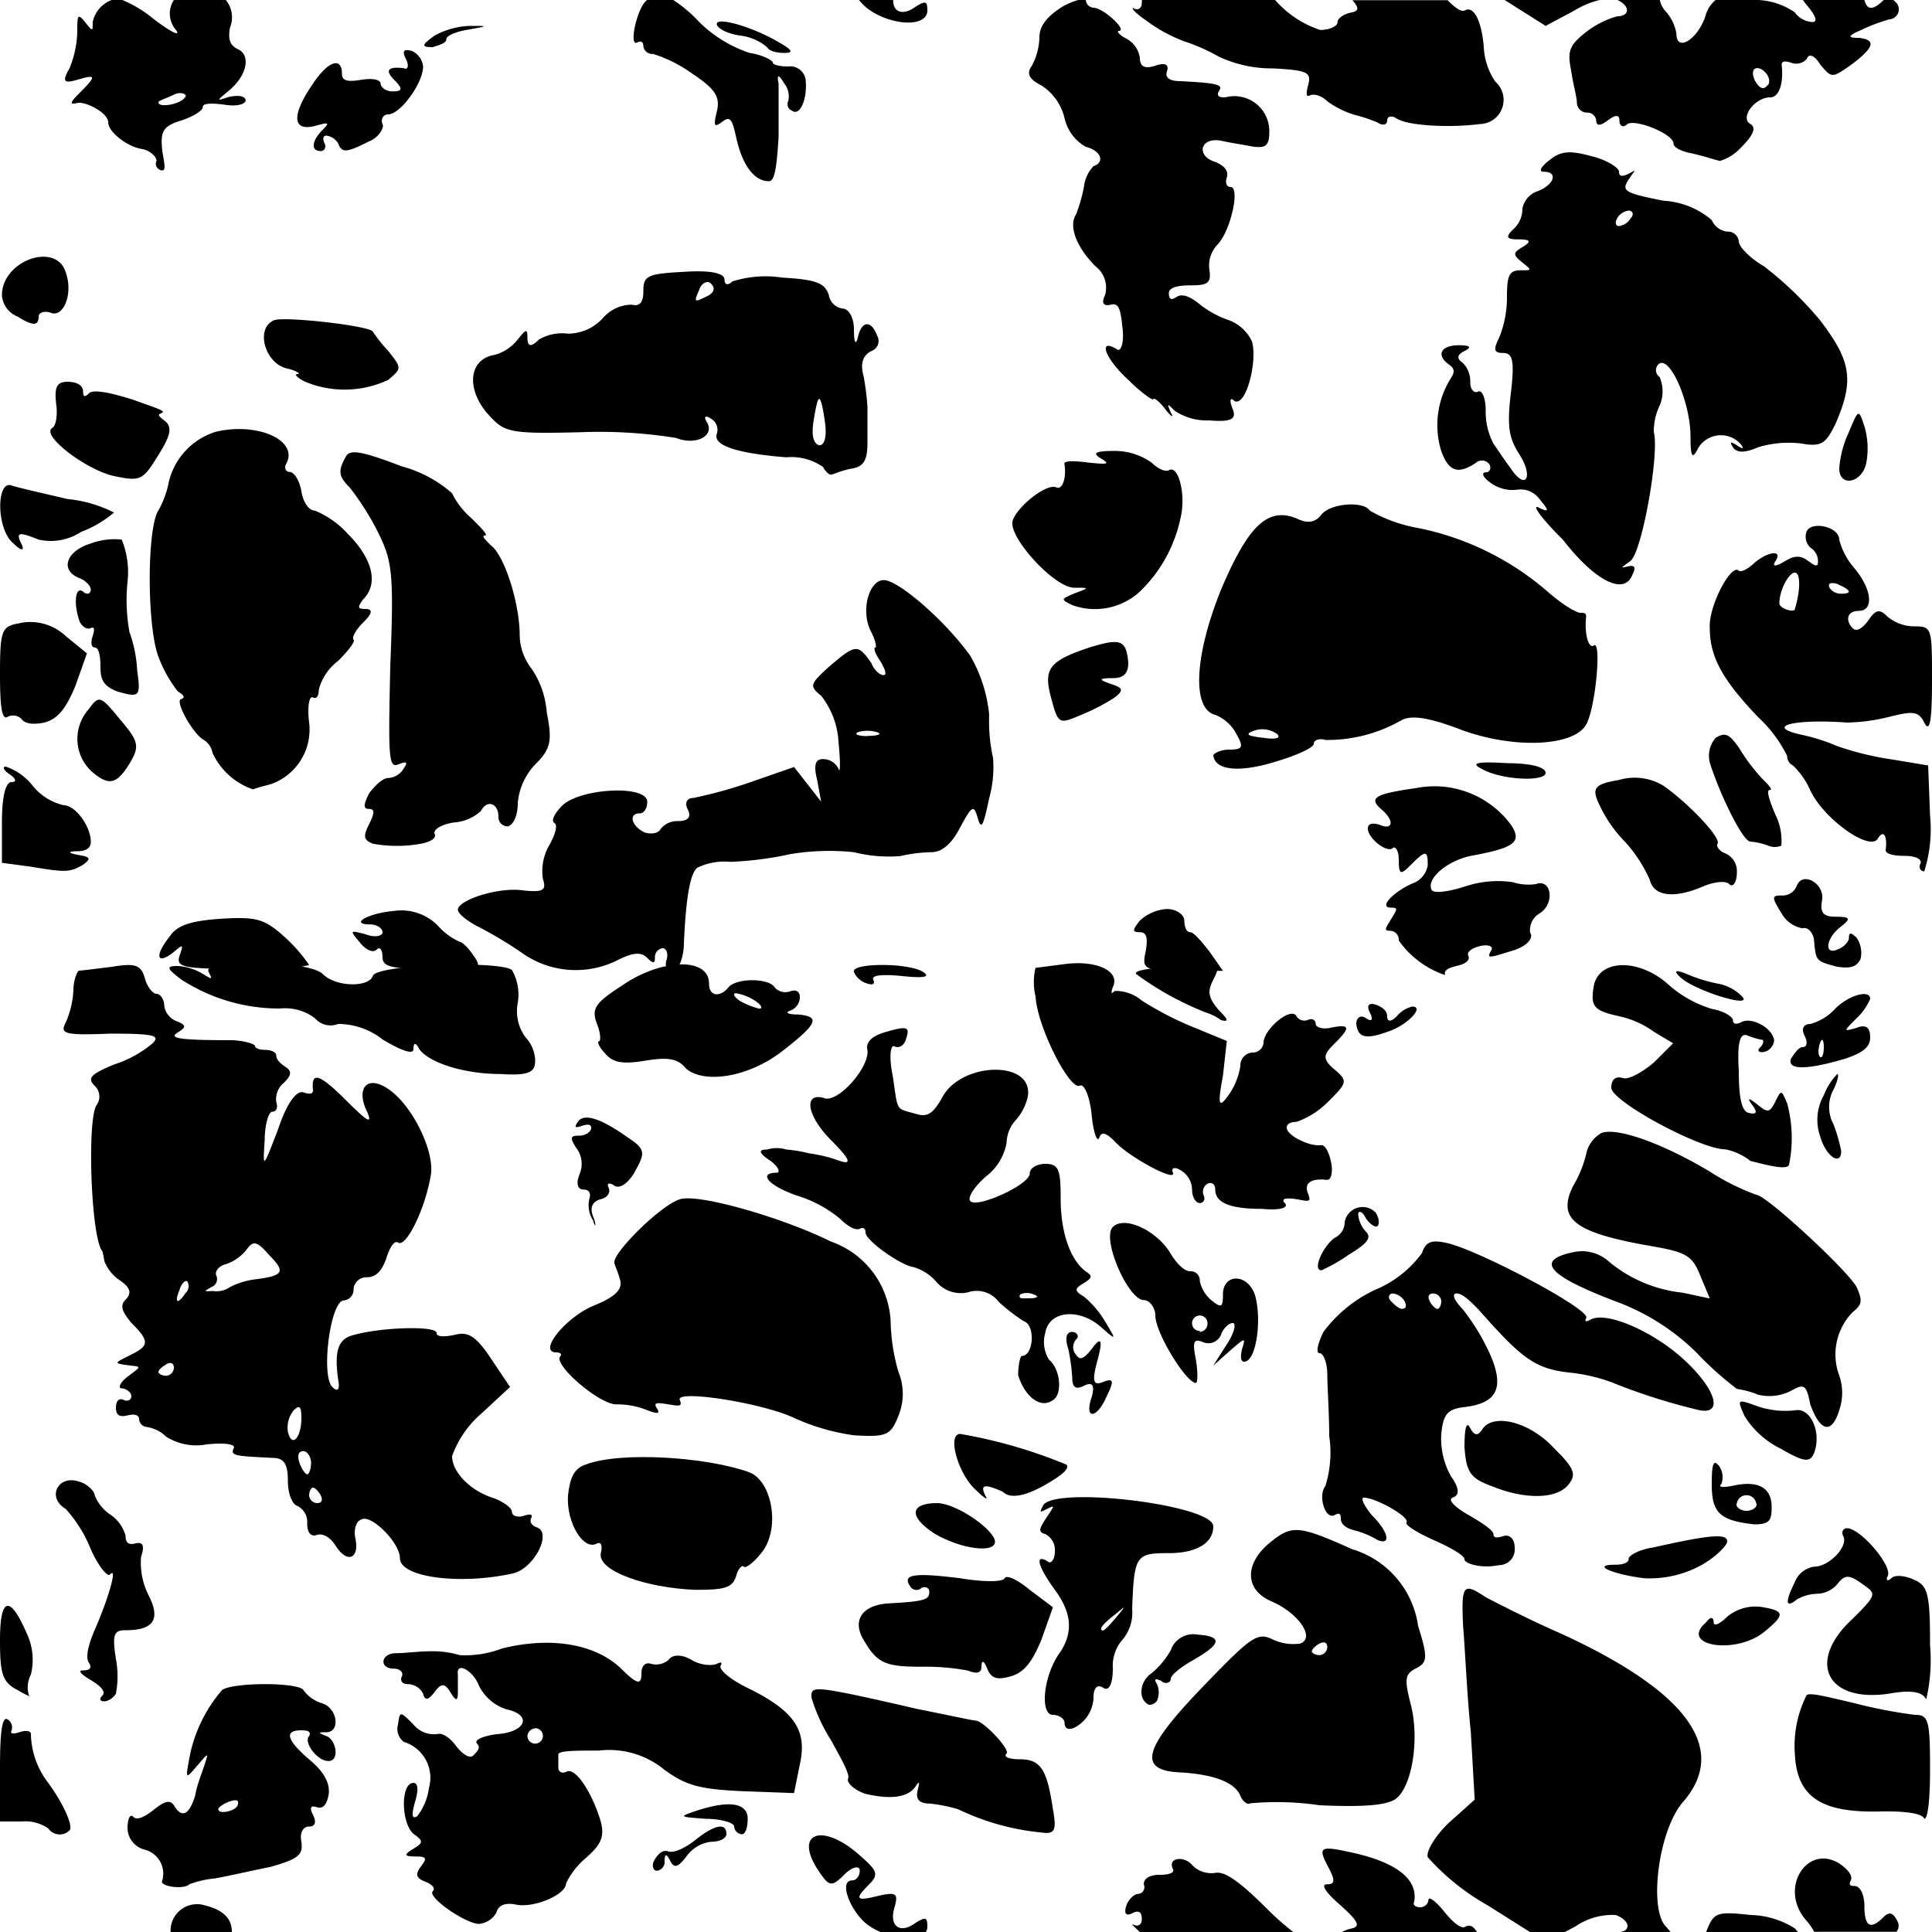 <svg id="svg2" xmlns="http://www.w3.org/2000/svg" viewBox="0 0 100 100"><title>water</title><g id="layer1"><path d="M33.5,0c-.5.3-1,2.49-.5,2.19.2-.1.3,0,.3.2a.46.46,0,0,0,.5.4,7.13,7.13,0,0,1,2,1c1.2.8,1.5,1.2,1.3,2s-.1.8.3.5.5-.1.7.8c.3,1.39.9,2.29,1.7,2.29.3,0,.4-.7.5-2.29V4.33q-.15-.75.3,0a1.07,1.07,0,0,1,.2.9.36.36,0,0,0,.2.5c.4.3.8-.6.7-1.59a.8.8,0,0,0-.9-.7c-.5,0-.8-.1-.8-.2s-.5-.4-1.2-.5a6.8,6.8,0,0,1-2.6-1.59A7.24,7.24,0,0,0,34.85,0H33.58Z"/><path d="M37.1,1.24c0,.2.5.5,1.2.6a2.63,2.63,0,0,1,1.4.6c.1.2.5.3.9.3s.5-.1-.2-.5C39.1,1.44,37.1.84,37.1,1.24Z"/><path d="M.1,15.28a1.27,1.27,0,0,0,.8,1.1c.8.5,1.1.5,1.1,0,0-.2.3-.3.6-.2.7.3,1.2-1,.8-2.09C2.9,12.49.1,13.49.1,15.28Z"/><path d="M2,27.93a2.87,2.87,0,0,0,2.2-.4,5.79,5.79,0,0,0,1.7-1,6.72,6.72,0,0,0-2.4-.7c-1.3-.3-2.6-.6-2.9-.7-.8-.3-.8,2.29.1,3,.4.4.6.4.4,0C.8,27.53,1,27.53,2,27.93Z"/><path d="M24.3,1.34a4.09,4.09,0,0,0-1.8.5c-.7.5-.7.6-.1.6.3-.1.7-.2.7-.4s.5-.4,1.1-.5C25.3,1.34,25.3,1.34,24.3,1.34Z"/><path d="M8.2,23.55c.7-1.1.7-1.49.3-1.79s-.3-.3-.1-.4-.5-.3-1.6-.7c-1.3-.4-2-.5-2.2-.3s-.3.2-.3-.1-.3-.5-.8-.5-.7.2-.6,1.1c.1.6,0,1.2-.2,1.29-.6.4,1.8,2.19,3.2,2.49S7.4,24.84,8.2,23.55Z"/><path d="M80,1.34l1.5-.8A4.39,4.39,0,0,1,82.8,0H77.88Z"/><path d="M23.5,42.57a2.28,2.28,0,0,0,1.4-.6c.3-.6.9-.4.9.3a.47.47,0,0,0,.5.5c.3-.1.5-.6.5-1.2a3.3,3.3,0,0,1,.9-2c.8-.8.9-1.2.6-2.69a4.61,4.61,0,0,0-.8-2.29,2.87,2.87,0,0,1-.6-1.69c0-1.69-.8-4.18-1.5-4.68-.3-.3-.5-.5-.3-.5s-.2-.4-.7-.9a4,4,0,0,1-1-1.29,6.49,6.49,0,0,0-2.6-1.39c-2.1-.8-2.7-.9-2.9-.5-.4.7-.4,1,.2,1.59a14.29,14.29,0,0,1,1.4,2.19c.8,1.59.9,2.09.7,7.07-.1,4.58-.1,5.28.4,5.08s.5-.1.3.2a1,1,0,0,1-.8.5c-.3,0-.7.4-1,.8-.3.6-.3.8,0,.8s.3.2,0,.8-.3.8.2,1a7,7,0,0,0,2.5,0c.5-.1.8-.3.7-.5S22.8,42.67,23.5,42.57Z"/><path d="M63.9,20.76c.6.3,1.2-2.09.9-3.09a2.16,2.16,0,0,0-1.2-1.1,5.08,5.08,0,0,1-1.6-.9c-.4-.3-.8-.5-1.1-.3s-.4.1-.4-.2.5-.4,1.1-.4c.9,0,1.1-.1,1-.8a1.56,1.56,0,0,1,.4-1.29c.7-.7,1.2-3,.7-3-.2,0-.3-.2-.2-.5s-.1-.6-.6-.8c-1-.3-.8-1.29.3-1.1.4.1,1.1.2,1.6.3.7.1.9,0,.9-.8A1.81,1.81,0,0,0,63.6,5c-.4.1-.7,0-.5-.3s0-.4-2-.5c-.6,0-.8-.2-.7-.5s0-.5-.6-.3-.8,0-.8-.4a1.35,1.35,0,0,0-.7-1c-.4-.2-.5-.4-.4-.4.5,0-.8-1.2-1.3-1.2a.43.43,0,0,1-.4-.4s0,0,0,0h-.39A3.67,3.67,0,0,0,55,.34c-.8.5-1.2,1-1.2,1.59a3.29,3.29,0,0,1-.4,1.49c-.3.4-.1.7.5,1a2.78,2.78,0,0,1,1.2,1.69,2.28,2.28,0,0,0,1.1,1.49c.8.2,1,.8.4,1a1.86,1.86,0,0,0-.5,1.1,8.34,8.34,0,0,1-.4,1.39c-.4.6,0,1.69,1,2.69a1.4,1.4,0,0,1,.5,1.49c-.2.4-.1.6.3.5s.5.2.6,1.2c.1.8-.1,1.29-.3,1.1-1-.6-.6.5.6,1.59.7.7,1.3,1.1,1.3,1s.3.1.6.5.5.5.3.2c-.2-.5-.2-.5.2-.1a3,3,0,0,0,1.8.5c1.2.1,1.4-.1,1.2-.6S63.7,20.56,63.9,20.76Z"/><path d="M44.9.44c1.2.9,3.1,1,3.1.1,0-.5-.1-.5-.6-.2-.66.49-1.18.3-1.17-.34H44.46A2.77,2.77,0,0,0,44.9.44Z"/><path d="M45.1,18.17a.55.55,0,0,0,.3-.8c-.3-.8-.8-.8-1,.1-.1.4-.2.3-.2-.4s-.3-1.1-.6-1.1a.84.84,0,0,1-.7-.7c-.2-.6-.6-.8-2.4-.9a5.66,5.66,0,0,0-2.6.2c-.2.2-.4.2-.4-.1s-.6-.5-2.1-.4c-1.9.1-2.1.2-2.1,1,0,.6-.2.8-.6.7a2,2,0,0,0-1.5.7,2.45,2.45,0,0,1-1.8.8,2.4,2.4,0,0,0-1.5.3c-.4.4-.6.4-.6-.1s-.1-.4-.5.1a2.33,2.33,0,0,1-1.2.8c-1.3.2-1.5,1.69-.4,3,.9,1,1,1.1,4.9,1a24.87,24.87,0,0,1,4.9.3c1,.4,2-.1,1.6-.8-.2-.3-.1-.4.2-.2a.67.67,0,0,1,.3.8c-.2.6,1.1,1,3.6,1.2a2.85,2.85,0,0,1,1.9.5c.1.2.3.4.4.4s.5-.2,1-.3c.7-.1.9-.4.9-1.39V21.06a13.59,13.59,0,0,0-.2-1.59C44.5,18.77,44.7,18.37,45.1,18.17Zm-8.4-2.89c-.8.4-.8.4-.5-.3.1-.3.4-.5.6-.3S37,15.08,36.7,15.28Zm5.7,7.77q-.45-.15-.3-1.2c.1-.6.2-1.2.3-1.2s.2.5.3,1.2S42.7,23.05,42.4,23.05Z"/><path d="M97.5,0c-.56.55-.86.53-1,0H93.32a2.54,2.54,0,0,0,.18.24q.75.9.3.9a1.19,1.19,0,0,1-.9-.5A3.64,3.64,0,0,0,91,0h-2.2a1.59,1.59,0,0,0-.53.84c-.4,1.2-1.5,1.89-1.5.9a2.26,2.26,0,0,0-.6-1.2A1.33,1.33,0,0,1,85.91,0H83.72c.67.31.64.84,0,.84a4.66,4.66,0,0,0-1.6.8c-.9.7-1,1-.8,2,.1.7.3,1.39.3,1.69a.53.53,0,0,0,.5.5.46.46,0,0,1,.5.4q0,.45.6,0t.6,0c0,.3.2.4.4.2.4-.3,2.4.5,2.4,1,0,.2.4.4.9.5s1.1.3,1.5.4a2.44,2.44,0,0,0,1.1-.7c.6-.6.8-1,.5-1.2-.6-.3.2-1.39,1-1.39.5,0,.7-.8.6-1.69,0-.2.2-.2.5-.1a.73.73,0,0,0,.8-.2c.1-.3.4-.2.7.3.6.7.6.7,1.6,0,1.2-.9,1.3-1.29.4-1.39-.6,0-.6-.1.1-.4A8.82,8.82,0,0,1,97.8,1a.52.52,0,0,0,.4-.8A1.21,1.21,0,0,0,98,0h-.49Zm-6,4.38c-.2.3-.4.2-.6-.1s-.2-.6-.1-.7C91.1,3.33,91.8,4,91.5,4.43Z"/><path d="M76.6,6.42a1.25,1.25,0,0,0,.8-2.19,3.49,3.49,0,0,1-.6-1.79c-.1-1.29-.5-2.19-1-1.89-.16.08-.53-.18-.87-.54H70c.39.44.3.57-.07.64s-.7.3-.7.5-.4.4-.9.4A5.28,5.28,0,0,1,66,0h-6.9a.43.43,0,0,1,0,.14c0,.3-.2.4-.4.3s0,.2.6.6a7.82,7.82,0,0,0,2,1.1,9.84,9.84,0,0,1,1.8.8,6.5,6.5,0,0,0,2.8.6c1.8.1,2,.2,1.8.9-.1.4-.1.6.1.5s.6,0,.9.3a4.6,4.6,0,0,0,1.4.7,8.35,8.35,0,0,1,1.2.4c.3.2.5.1.5-.1s.2-.3.5-.1C72.9,6.52,75.1,6.62,76.6,6.42Z"/><path d="M89.9,23.05c-.3-.2-.4-.2-.2.1s.6.3,1.3,0a5.52,5.52,0,0,1,2.2-.2c1.1.2,1.3,0,1.8-1,1-2.29.8-3.29-.8-5.38a18.33,18.33,0,0,0-2.9-2.79c-.7-.4-1.3-1-1.3-1.29a.56.56,0,0,0-.6-.5,1,1,0,0,1-.8-.6,4.21,4.21,0,0,0-2.5-1c-2-.4-2.2-.5-1.8-1.1s.4-.5,0-.3-.5.1-.5-.1-.6-.6-1.4-.8c-1.1-.3-1.6-.3-2.2.2-.4.3-.6.6-.3.6.8,0,.5.7-.3,1a1.19,1.19,0,0,0-.8.9,1.42,1.42,0,0,1-.5,1.1c-.4.4-.3.5.3.5s.7.1.2.4-.5.4,0,.8.5.4-.1.4-.7.3-.7,1.39a5.54,5.54,0,0,1-.4,2.09c-.3.6-.3.8.2.8s.6.4.4,2.09-.1,2.29.4,3.09c.8,1.2.4,2-.4.8-.3-.4-.7-1-.9-1.29a3.5,3.5,0,0,1-.4-1.69c0-.7-.2-1.1-.4-1s-.4-.1-.4-.5a1.33,1.33,0,0,0-.4-1c-.3-.2-.3-.4.1-.6s.3-.3-.3-.3c-.9,0-1.2.5-.5,1,.3.2.3.4.1.7a4.56,4.56,0,0,0-.5,3.78c.4,1.1.9,1.2,1.8.6a.47.47,0,0,1,.7.1c.1.2,0,.4-.2.4s-.2.2.2.5a1.91,1.91,0,0,0,1.4.4,1.22,1.22,0,0,1,1.2.5c.5.6.5.7-.1.4-.3-.1.2.6,1.3,1.69,1.7,2.19,3.2,2.89,3.6,1.79.2-.4.1-.5-.3-.4s-.2,0,.2-.3c.6-.5,1.5-5.58,1.2-6.67A3.1,3.1,0,0,1,85.9,21a1.87,1.87,0,0,0,0-1.49.42.42,0,0,1,0-.7c.6-.3,1.6,2.09,1.6,3.78,0,1.1.1,1.2.4.6a1.37,1.37,0,0,1,2.2-.2C90.3,23.25,90.2,23.25,89.9,23.05ZM84.4,11.3a.82.82,0,0,1-.6.4c-.2,0-.2-.2-.1-.4a.82.82,0,0,1,.6-.4C84.5,10.9,84.6,11.1,84.4,11.3Z"/><path d="M15.8,19.76a5.31,5.31,0,0,0,4.3-.1c.7-.6.7-.6,0-1.49a7.8,7.8,0,0,1-.8-1c-.1-.3-4.5-.8-5.1-.6-1,.4-.5,2.19.6,2.49.5.1.8.3.6.3S15.4,19.57,15.8,19.76Z"/><path d="M9.1,1.54c.3.4-.3.1-1.2-.6A6.35,6.35,0,0,0,6.33,0H5.79A1.22,1.22,0,0,0,5.5.14a1.54,1.54,0,0,0-.7,1c0,.5,0,.5-.4,0s-.4-.3-.4.5a5.29,5.29,0,0,1-.4,1.89c-.4.7-.3.8.4.6,1-.3,1-.2.1.7-.5.5-.5.6-.1.5s1.6.5,1.6,1,1,1.29,1.8,1.39c.4.1.7.4.7.6a.35.35,0,0,0,.3.5c.2,0,.1-.4,0-1-.1-1,0-1.29,1-1.59.6-.2,1.1-.5,1.1-.7s.5-.2,1.2-.1,1.1-.1,1-.3-.5-.2-.9-.1c-.6.2-.6.2,0-.3,1-.8,1.2-1.89.5-2.19-.4-.2-.5-.5-.4-1.1A1.42,1.42,0,0,0,11.69,0H9A1.28,1.28,0,0,0,9.1,1.54ZM9.6,5c-.2.4-1.4.6-1.4.3,0-.1.4-.2.8-.4S9.7,4.92,9.6,5Z"/><path d="M11.5,47.55c-1.5.1-2.3.3-2.7.9-.8,1-.7,1.49.1.9.6-.5.6-.5.4.1s.1.7,3.2.7a10.83,10.83,0,0,0,3.5-.2,7.86,7.86,0,0,0-1.2-1.39C13.7,47.55,13.3,47.45,11.5,47.55Z"/><path d="M6.7,32.71a9.25,9.25,0,0,1-.1-2.59,4.45,4.45,0,0,0-.3-2.19,3.51,3.51,0,0,0-1.6.2c-1.3.4-1.6,1.39-.6,1.79.3.1.6.4.6.6s-.2.3-.4.1c-.4-.3-.5.6-.2,1.49.1.3.4.5.6.4s.2.1.1.4-.1.6.1.6.3.4.3,1,.1,1,.9,1.29c1.1.3,1.2.3,1-1.1A6.85,6.85,0,0,0,6.7,32.71Z"/><path d="M4.6,36.7a2.3,2.3,0,0,0,.1,3.19c.9.8,1.3.7,1.9-.2.7-1.1.6-1.29-.5-2.59C5.2,36,5.1,36,4.6,36.7Z"/><path d="M18.8,32.22c.5-.5.5-.7.1-.7s-.4-.1-.1-.5c.8-.8.5-2.09-.8-3.39a4.72,4.72,0,0,0-1.7-1.2c-.3,0-.6-.4-.7-1s-.4-1-.6-1-.3-.2-.2-.4c.7-1.2-1.4-2.19-3.6-1.69a3.58,3.58,0,0,0-2.5,2.79,5,5,0,0,1-.5,1.29c-.6.9-.6,6,0,7.57a6.64,6.64,0,0,0,1,1.79c.3.2.4.3.2.4-.4,0,.5,1.69,1.1,2.09a1,1,0,0,1,.5.7,3.59,3.59,0,0,0,2.1,1.89c.2-.1.7-.2,1-.3A3,3,0,0,0,16,37.39c-.1-.8,0-1.39.2-1.29s.3-.1.3-.4a2.74,2.74,0,0,1,1-1.49c.5-.5.9-1,.8-1.1S18.4,32.61,18.8,32.22Z"/><path d="M23.8,48.75a3.26,3.26,0,0,1-1.1-.8,2.64,2.64,0,0,0-2.3-.8c-1.3.1-2.4.7-1.2.7.3,0,.6.2.6.4s-.4.3-.9.1c-.8-.2-.8-.2-.3.4.3.4.7.6.9.4s.3.1.3.4c0,.5.5.6,2.5.6,2.6.1,2.7,0,2.2-.7C24.2,49,23.9,48.75,23.8,48.75Z"/><path d="M.4,37.1a.62.62,0,0,1,.7.1c.2.3.7.3,1.2.2.7-.2,1.1-.7,1.6-1.89l.6-1.69-1.1-.9a2.68,2.68,0,0,0-2.2-.7c-1.1.2-1.2.2-1.2,2.69C0,36.6.1,37.3.4,37.1Z"/><path d="M4.7,43.57c0-.8-.8-1.89-1.4-1.89a2.92,2.92,0,0,1-1.6-1,3,3,0,0,0-1.4-1c-.2,0-.1.2.2.4s.4.4.1.4-.5.7-.5,2.09v2.09l1.5.2c1.8.3,2,.3,2.7-.1.4-.3.4-.4-.2-.5s-.6-.2-.1-.2S4.7,43.87,4.7,43.57Z"/><path d="M95.7,48.55c0,.2-.3.5-.6.6-.7.3-.6-.6.2-1.2.5-.4.5-.5-.3-.5-.6,0-.8-.2-.7-.8.2-.9-1-1.59-1.3-.8a.79.79,0,0,1-.8.5c-.5,0-.5.1,0,.9a1.56,1.56,0,0,0,1.1.8c.3-.1.6.3.6.7.1,1,.1,1,1.2,1.29.7.1,1,0,1.2-.4a1.38,1.38,0,0,0-.2-1.1C95.8,48.25,95.7,48.25,95.7,48.55Z"/><path d="M20.1,5.92c.6,0,1.8-1.59,1.8-2.49a1,1,0,0,0-.6-.8c-.4-.1-.5,0-.3.4s.1.6-.1.5c-.8-.1-1,.1-.5.6s.4.6-.1.6c-.3,0-.6-.2-.6-.4s-.4-.3-1-.2-1,.1-1-.3c0-.9-.7-.7-1.5.5-1.1,1.59-1.1,2.49.1,2.19.7-.2.8-.2.4.2-.6.6-.6,1.1-.1,1.1.2,0,.3-.2.2-.4s-.1-.4.1-.4a.82.82,0,0,1,.6.4c.2.5.4.5,1.6-.1.5-.2.8-.7.7-.9S19.8,5.92,20.1,5.92Z"/><path d="M89.3,44.17c-.3-.1-.5-.4-.4-.5.2-.3-1.5-2.09-2.8-3a2.88,2.88,0,0,0-2.3-.3c-1.2.2-1.4.4-1.1,1.1a6.87,6.87,0,0,0,1.4,2.09,7.23,7.23,0,0,1,1.3,2c.2.8,1.2,1,2.8.3.5-.2,1.1-.3,1.3-.1s.4-.1.4-.6A1,1,0,0,0,89.3,44.17Z"/><path d="M95.6,37.4a9.61,9.61,0,0,0,2.2-.3c1.2-.3,1.5-.3,1.8.3s.4-.2.4-2.19c0-2.69,0-2.79-.9-2.79a2.17,2.17,0,0,1-1.4-.5c-.4-.4-.6-.4-1,.2-.3.4-.6.6-.8.4-.4-.4-.3-.9.3-.9.8,0,.7-1.1-.2-2.19a3.66,3.66,0,0,1-.8-1.49c0-.7-1.5-1-1.7-.4a.77.77,0,0,0,.2.8.84.84,0,0,1,.4.7c0,.3-.1.3-.5,0s-.7-.3-1.2,0-.7.3-.5,0c.4-.6-.4-.5-1.1.1-.3.3-.7.5-.8.4-.4-.4-1.6,1.89-1.5,3,0,1.49.7,2.69,2.5,4.58a6.86,6.86,0,0,1,1.5,2,.55.55,0,0,0,.3.5,3.94,3.94,0,0,1,.9,1.29c.7,1.49,3.1,3.19,3.5,2.49.3-.5.5-.1.4.6,0,.2.4.3,1,.3s.9.2.8.4,0,.4.2.4a7.26,7.26,0,0,0,.3-2.89l-.1-2.59-1.8-.3a15.49,15.49,0,0,1-2.9-.7,10.1,10.1,0,0,0-1.9-.6C91.3,37.59,92.9,37.2,95.6,37.4Zm-.5-7.17c.7.3.8.5.2.5a.71.71,0,0,1-.6-.3C94.6,30.22,94.7,30.12,95.1,30.22Zm-3,1c0-.7.5-1.59.8-1.59s.3.9,0,1.89C92.9,31.72,92.1,31.52,92.1,31.22Z"/><path d="M82.5,33.41c-.3.2-.5-.7-.4-1.49,0-.2-.1-.2-.3-.2s-.9-.4-1.7-1.1a14.61,14.61,0,0,0-6.7-3.29,7.76,7.76,0,0,1-2.5-.9c-.3-.5-2-.4-2.5.2-.3.4-.7.5-1.3.2-1.5-.6-2.5.4-3.9,3.69C61.8,34,61.7,36.7,62.9,37A2.13,2.13,0,0,1,64,38c.4.7.3.8-.4.8-.4,0-.8.2-.8.3.1.8,1.4.9,3.3.3,1-.3,1.9-.7,1.9-.9s.3-.3.6-.2a7.69,7.69,0,0,0,3.9-1c.5-.3,1.4-.2,3.2.5,2.8,1,5.8.8,6.4-.3C82.6,36.6,82.9,33.11,82.5,33.41ZM65.4,38.19c-.9-.1-1-.2-.4-.4a1.32,1.32,0,0,1,1.1.2C66.3,38.19,66.1,38.29,65.4,38.19Z"/><path d="M51.2,37a7.51,7.51,0,0,0-1-3.09c-1.3-1.79-3.6-3.79-4.4-3.88s-1.3,1.59-.7,2.69c.2.4.3.8.2.8s0,.3.2.6.4.7.3.8-.5-.1-.7-.6c-.7-1-.8-1-2.2.2-1,.9-1,1-.4,1.49a4.21,4.21,0,0,1,.9,2.39c.1,1,.1,1.69,0,1.39a.89.89,0,0,0-.8-.5c-.4,0-.5.3-.3,1.1l.2,1.1-1.4-1.79-2.3.8a23.51,23.51,0,0,1-2.9.8c-.3,0-.5.2-.3.6s0,.6-.5.6a1.1,1.1,0,0,0-.9.4c-.1.2-.4.3-.8.2-.7-.3-.9-1-.3-1,.2,0,.4-.2.4-.6,0-.9-3.5-.7-4.4.2-.4.4-.6.8-.4.9s0,.7-.3,1.2a2.68,2.68,0,0,0-.3,1.69c.2.6,0,.7-1,.6-1.3-.2-3.4.5-3.4,1,0,.2.5.6,1.1.9a20.33,20.33,0,0,1,2.3,1.39,4.81,4.81,0,0,0,4.9.3c.8-.4,1.2-.4,1.5-.1s.4.3.4,0a.46.46,0,0,1,.4-.5c.2,0,.3.3.2.6s0,.6.3.6.6-.7.6-1.49c.1-2.19.3-3.59.7-3.88a3.18,3.18,0,0,1,1.7-.3,17.63,17.63,0,0,0,3.1-.4,12.34,12.34,0,0,1,3.3-.1,7.39,7.39,0,0,0,2.4.2,7.8,7.8,0,0,1,1.6-.2c.6,0,1.1-.5,1.5-1.29.6-1.1.7-1.2.9-.5s.3.4.6-1a6.09,6.09,0,0,0,.2-2.09A8.75,8.75,0,0,1,51.2,37Zm-6.3,1.1c-.5,0-.7-.1-.5-.2a1.71,1.71,0,0,1,1,0C45.7,38,45.4,38.09,44.9,38.09Z"/><path d="M58.4,34.31c-.1-1.2-.4-1.29-2-.8-2.1.7-2.4,1.1-2,2.59s.4,1.39,1.8.8a10.2,10.2,0,0,0,1.5-.8c.5-.4.4-.5-.2-.7s-.7-.3.1-.3C58.2,35.1,58.4,34.81,58.4,34.31Z"/><path d="M80,40c0-.3-.8-.5-2-.5-1.6-.1-1.9,0-1.3.3C77.7,40.38,80,40.48,80,40Z"/><path d="M55.6,30.72c-.7.3-.7.3-.1.6a3.44,3.44,0,0,0,3.5-.7,7.38,7.38,0,0,0,2.1-3.79c.3-1.2-.1-2.79-.6-2.49-.2.1-.6-.1-.9-.4a3.3,3.3,0,0,0-1.9-.6c-1,0-1.2.1-.7.4s.3.3-.7.2c-.7-.1-1.3-.1-1.2.1.1.7-.1,1.29-.4,1.2-.5-.3-2.2,1.1-2.3,1.79-.1.9,2.2,3.39,3.2,3.39C56.4,30.42,56.4,30.42,55.6,30.72Z"/><path d="M61.6,48.25c-.2,0-.3-.3-.3-.6s-.4-.6-.9-.6a2.25,2.25,0,0,0-1.4.6c-.4.5-.4.6,0,.6s.4.4.3,1c-.2.9-.1,1,1.9,1h2.1l-.7-1C62.2,48.75,61.8,48.25,61.6,48.25Z"/><path d="M79.5,45.76a2.64,2.64,0,0,1-1.2-.1,5.36,5.36,0,0,0-2.4.2c-.9.3-1.7.4-1.8.2-.3-.6.9-1.59,2.2-1.79,2.1-.4,2.5-.7,1.9-1.59a4.93,4.93,0,0,0-4.9-1.89c-2.1.3-2.5.5-1.8,1.1s.6,1.1-.1.8c-.3-.1-.6-.1-.6.2,0,.5,1,1.29,1.3,1,.1-.1.3.1.3.6,0,.8.1.8.6.3.8-.8.9-.8.9,0a1.2,1.2,0,0,1-.7.9c-1,.4-1.9,1.29-1.2,1.29.4,0,.3.1,0,.6s-.4.6,0,.6a.46.46,0,0,1,.4.5,4.81,4.81,0,0,0,2.4,1.79c-.1-.3.3-.4.7-.5s.6-.3.5-.5.2-.4.6-.5.7,0,.6.2c-.3.5-.1.4,1.2,0,.6-.2,1-.6.8-.9a1,1,0,0,1,.5-1C80.5,46.76,80.3,45.46,79.5,45.76Z"/><path d="M92.2,43.77a3,3,0,0,0-.3-1.59c-.3-.7-.5-1.29-.3-1.29s-.1-.3-.4-.6A9.51,9.51,0,0,1,90,38.69c-.5-.7-.7-.8-1.2-.5a1.43,1.43,0,0,0-.3,1.29c.5,1.59,1.7,4.08,2.1,4.08a3.72,3.72,0,0,1,.9.2A.85.85,0,0,0,92.2,43.77Z"/><path d="M96.6,23.95a4.05,4.05,0,0,0-.1-1.89c-.3-.9-.3-.9-.8.3a5.33,5.33,0,0,0-.5,1.89C95.2,25.24,96.4,25,96.6,23.95Z"/></g><g id="layer1-2" data-name="layer1"><path d="M28.8,70c.2,0,.3.1.2.2-.4.4,2,2.49,2.9,2.49a4.16,4.16,0,0,1,1.6.3c.5.2.7.2.5-.1s0-.3.6-.2.7.1.6-.2c-.4-.6,4.2.1,5.9.9a11.09,11.09,0,0,0,3.1.9c1.7.1,1.9,0,2.3-1a3,3,0,0,0,0-2.29,10.06,10.06,0,0,1-.4-2.59A4.61,4.61,0,0,0,43,64.26c-2.4-1.2-6.8-2.49-7.8-2.19s-3.5,2.79-3.4,3.29c0,.1.2.5.3.9s-.1.8-1.3,1.29C29.3,68.14,27.8,70,28.8,70Z"/><path d="M60.1,87c.2.2.5.1.5-.1s.5-.6,1.2-1c1.4-.8,1.5-1.2.2-1.29a1.23,1.23,0,0,0-1.4.8,4.21,4.21,0,0,1-1,1.2c-.6.4-.7,1.29-.2,1.59.1.1.4,0,.5-.2a1.1,1.1,0,0,0,0-.8C59.7,86.87,59.8,86.87,60.1,87Z"/><path d="M91.2,83.18a2.28,2.28,0,0,0-1.8.5c-.4.4-.7.5-.7.3s-.1-.4-.4,0c-1.4,1.2,1.5,1.69,3,.5C92.4,83.58,92.4,83.38,91.2,83.18Z"/><path d="M59.2,97.53a.35.35,0,0,1-.3.5c-.2,0-.5.3-.6.6s-.1.6.3.4.5,0,.5.3-.2.4-.4.3,0,.1.31.38h7.94a15,15,0,0,1-1.44-1.28c-1.3-1.29-2.1-1.89-2.6-1.79a1.38,1.38,0,0,1-1.2-.4c-.4-.5-1.3-.4-1,.2.1.2-.2.3-.7.3S59.2,97.23,59.2,97.53Z"/><path d="M63.3,67c0,.7-.1.7-.6.3a1.79,1.79,0,0,1-.6-1,.47.47,0,0,0-.5-.5c-.3,0-.7-.4-1-.9-.7-1.2-2.4-2-3-1.39s.8,3.78,1.6,3.78c.3,0,.6.4.6.8,0,.9,1.6,3.49,2.1,3.49.1,0,.1-.6,0-1.2-.2-1-.1-1.1.4-.9a.7.7,0,0,0,.9-.4c.1-.3.4-.6.6-.6s.1.5-.3,1.1l-.7,1.1.9-.8c.7-.6.8-.7.6-.1-.1.4-.1.7.1.7.6,0,.9-2,.6-3.29S63.3,65.85,63.3,67Zm-1.2,1.89a.4.4,0,1,1,.4-.4A.43.43,0,0,1,62.1,68.94Z"/><path d="M49.7,74.22c-.7,0-.1,2.09.8,2.89.4.4.7.6.5.3-.3-.6,0-.6.9-.2.4.4,1.2.2,2.1-.3s1.4-.9,1.2-1.1A25.66,25.66,0,0,0,49.7,74.22Z"/><path d="M73.5,98.72c-.2,0-.4-.1-.3-.3.2-1.2-1-2.09-3.5-2.59-1.4-.3-1.5-.2-.9.9.3.6.3.8-.1.8s0,.5.7,1.1c1,.9,1,1.1.5,1.2a1.59,1.59,0,0,0-.45.18h7c-.17-.3-.38-.42-.61-.28s-.7-.3-1.1-.8-.8-.8-.8-.6A.43.43,0,0,1,73.5,98.72Z"/><path d="M84.3,80.69c0,.2-.3.3-.7.3-1.3,0-.1.5,1.5.7a5.58,5.58,0,0,0,3-.7c.7-.4,1.3-1,1.3-1.2,0-.4-.7-.4-3.8.3C84.9,80.19,84.3,80.49,84.3,80.69Z"/><path d="M70,80.19c-2.7-1.2-3.1-1.29-4.2-.4-1.4,1.1-1.4,2.49,0,3.09s2.3,1.89,1.5,2.19a2.5,2.5,0,0,1-1.4-.2c-.8-.4-1.1-.2-3.5,2.29-3.2,3.29-3.6,4.48-1.3,4.58,1.7.1,2.8.5,3.1,1.2.1.3.4.5.5.4a15.07,15.07,0,0,1,3.6.1c2.3.1,3.4,0,3.9-.3.9-.6,1.3-3.19.8-5-.3-1.2-.3-1.49.3-1.79s.6-.6.1-2.19A4.85,4.85,0,0,0,70,80.19Zm-1.7,5.48c-.2,0-.4-.1-.4-.2s.2-.3.4-.4.4-.1.4.2A.43.43,0,0,1,68.3,85.67Z"/><path d="M10.1,92.94c-.3,1-.7,1.2-1.1.5-.2-.3-.5-.2-1,.2s-.9.6-1.1.4-.3.2-.3.6a1.17,1.17,0,0,0,.9,1.1,1.28,1.28,0,0,1,.9,1.59c-.2.3,1.1.5,1.4.2a4.92,4.92,0,0,1,1.3-.3c.6-.1,1.9-.4,2.9-.6,1.4-.4,1.7-.6,1.6-1.29-.1-.5.1-.8.4-.8s.4-.2.2-.6-.1-.5.2-.4.5-.1.6-.6-.1-1.1-.9-1.79c-1.3-1.1-1.4-1.59-.5-1.59.4,0,.5.1.4.3-.3.3.4,1.29,1,1.29s.4-1.1-.1-1.29-.4-.2,0-.2c.7,0,.6-1.2-.2-1.49a1.83,1.83,0,0,1-1-.7c-.3-.4-3.6-.4-4.2,0A7.5,7.5,0,0,0,9.8,91c-.2,1.1-.2,1.1.4.4s.6-.7.4-.1C10.5,91.65,10.2,92.35,10.1,92.94Zm1.8.3c.3-.1.5-.1.4.2s-1,.5-1,.2C11.3,93.54,11.6,93.34,11.9,93.24Z"/><path d="M92.9,73a4.55,4.55,0,0,1-1.9-.2c-1.1-.4-1.1-.4-.7.5A4.59,4.59,0,0,0,92.2,75c1.2.7,1.5.7,1.7.2C94.3,74.12,93.7,72.82,92.9,73Z"/><path d="M89,75.91c-.3-.4-.4-.2-.4.9,0,1.49.4,1.89,2.2,2.09.8,0,.9-.2.9-.9,0-1-.7-1.39-2-1.1-.5.1-.8.1-.6-.1A1,1,0,0,0,89,75.91Zm.9,1.89a.51.51,0,0,1,1,0c.1.2-.2.4-.5.4S89.8,78,89.9,77.8Z"/><path d="M99.6,94.14c.2,0,.3-1.1.3-2.59,0-2.59-.1-2.79-.8-2.79a25.68,25.68,0,0,1-3.1-.6c-1.3-.3-2.4-.6-2.5-.4a5.82,5.82,0,0,0-.6,3c.1,2.29,1.4,3.09,4.5,3C98.5,93.74,99.5,93.84,99.6,94.14Z"/><path d="M55.5,68.94c-.3,0-.4.3-.2.9a10.32,10.32,0,0,1,.2,1.49c0,.5.2.6.6.4s.6-.1.4.6c-.4,1.2.3,1.1.8-.1.4-.8.3-.9-.2-.7s-.6,0-.3-1.1.2-1.29-.3-.6c-.4.5-.6.6-.8.3a.6.6,0,0,1,0-.8C55.9,69.14,55.7,68.94,55.5,68.94Z"/><path d="M73.9,96.13A12.18,12.18,0,0,0,77,98.62L79.19,100H81l.53-.28a3.39,3.39,0,0,1,2.1-.6c.74.28.79.8.24.88h2.59a1.93,1.93,0,0,0-.23-.28c-.9-.9-.4-5,.9-6.47,2.4-2.79.1-5.78-6.5-8.77-1.6-.7-3.3-1.59-3.7-1.79-1.2-.8-1.3-.7-1.2,1.49.1,1.1.2,3.59.4,5.48l.2,3.49L75,94.34C74.3,95,73.8,95.83,73.9,96.13Z"/><path d="M80.4,74.92c-1.3-1.39-3.2-1.79-3.7-.9-.2.3-.4.3-.6-.1s-.3,0-.3,1c.1,1.29.3,1.59,1.4,2,1.7.7,3.4.7,4-.1C81.6,76.31,81.5,76,80.4,74.92Z"/><path d="M88.31,100h4.76a1,1,0,0,1-.16-.18,4.42,4.42,0,0,0-2.3-.7C88.81,98.92,88.7,99,88.31,100Z"/><path d="M50.5,89.06c-.1,0-1.5-.3-3-.6-5.6-1.29-5.5-1.2-5.5-.6a8.89,8.89,0,0,0,1,2.19c.5.9,1,1.79.9,2s.3.6.9.8c1.3.3,2.2.2,2.6-.4.2-.3.2-.2.1.2s0,.7.6.7a8,8,0,0,1,1.5.3,12.77,12.77,0,0,0,4.3,1.2c.7.1.8-.1.6-1.2-.3-2-.6-2.59-1.7-2.59-.5,0-.9-.1-.7-.3S50.9,89.06,50.5,89.06Z"/><path d="M47.4,99.52c-.8.6-1.4.2-1.1-.8.2-.7.1-.8-.8-.6-1.2.3-1.3.2-.5-.6.5-.5.4-.7-.5-1.49-1.9-1.69-3.4-1.2-2.2.7.6.9.7,1,1.4.3.4-.4.8-.5.8-.2s-.2.5-.4.5c-.7,0-.1,1.59.8,2.29a3.57,3.57,0,0,0,.67.38h2.35a.51.51,0,0,0,.08-.28C48,99.22,47.9,99.22,47.4,99.52Z"/><path d="M30,58.78c-.5,0-.5.1-.2.6a1.36,1.36,0,0,1,.2,1.39c-.2.5-.1.8.2.8s.4.2.3.5a1.45,1.45,0,0,0,.2,1.1c.1.4.2.3,0-.2s0-.8.4-.9.5-.4.4-.6,0-.3.3-.1.8-.2,1.1-.8c.5-.9.5-1.1-.4-1.69-1.4-1-2.3-1.29-2.6-.8-.2.3-.1.3.2.2s.5-.1.5.1S30.3,58.78,30,58.78Z"/><path d="M54.5,88.76c.3,0,.6.2.6.4,0,.5.5.4,1-.1a1.83,1.83,0,0,0,.5-1.2c0-.5.2-.7.5-.5s.5-.2.5-1a2.06,2.06,0,0,1,.5-1.49,2.16,2.16,0,0,0,.5-1.59c.1-2.79.2-2.89,1.9-2.89,1.4,0,2.3-.5,2.3-1.39,0-1.1-8.1-2.09-8.8-1.1-.2.4-.2.4.2.2s.4-.2,0,.4-.5.8-.1.9a.93.93,0,0,1,.5.9c0,.4-.2.7-.4.5-.7-.4-.4.4.4,1.49s1,2.09.3,3.19C54,86.67,53.8,88.76,54.5,88.76Zm3.2-5.18c.6-.5.6-.5.1.1s-.8.9-.8.6C57,84.18,57.3,83.88,57.7,83.58Z"/><path d="M48.4,79.4c1.4.8,3.1,1,3.1.4s-2-2-3-2C47.1,77.8,47,78.5,48.4,79.4Z"/><path d="M34,96.83a.46.46,0,0,0,.4-.5q0-.6.3,0c.2.4.4.3.8-.2a1.83,1.83,0,0,1,1.3-.8c.5,0,.8-.2.8-.4,0-.6-.6-.5-1.6.3-.5.4-1.1.7-1.4.6s-.5.1-.7.4S33.8,96.83,34,96.83Z"/><path d="M38,94.54a.43.43,0,0,0,.4.4c.2,0,.3-.4.3-.8,0-.8-.9-1-2.7-.4-.9.3-.8.3.5.4C37.3,94.14,38,94.34,38,94.54Z"/><path d="M30.9,53c.2.5.2.9.1.9s0,.3.3.6c.4.5.9.6,2.1.4s1.7-.1,2.1.4c.9.8,3.2.5,5-.9s2-1.79.8-1.89c-.5,0-.7-.1-.4-.2a.75.75,0,0,0,.5-.7c0-.3-.2-.4-.5-.3a.73.73,0,0,1-.8-.2c-.3-.5-2-.5-2.4,0s-1,.5-1-.2c0-1.39-2.5-1.29-4.5.1C30.8,51.91,30.6,52.21,30.9,53Zm7.2-1.59a2.6,2.6,0,0,1,1,.4c.3.2.4.4.2.4a4.19,4.19,0,0,1-1-.4C38,51.61,37.9,51.41,38.1,51.41Z"/><path d="M43,59c1,1,1.1,1.29.5,1.1a7.52,7.52,0,0,0-1.6-.4,7.41,7.41,0,0,0-1.2-.2,1.7,1.7,0,0,0-1,0c-.5,0-.4.2.2.6.4.3.5.6.3.6-1,0-.4.7,1.1,1.2a6.38,6.38,0,0,1,2.2,1.2c.4.4.8.6,1,.5s.3,0,.3.2c0,.4,1.8,1.69,2.5,1.79a2.49,2.49,0,0,1,1.2.8,1.67,1.67,0,0,0,1.6.5,1.43,1.43,0,0,1,1.6.5,9.13,9.13,0,0,0,1.3,1c.6.2.5,1.79-.1,1.79-.1,0-.2.5-.2,1,.3,1,1.1,1.79,1.8,1.29.5-.3.4-1.59-.2-2.09A1.71,1.71,0,0,1,54.1,69c.2-1.2,1.8-1.29,2.9-.3.8.7.8.7.2-.3a5,5,0,0,0-1.1-1.29c-.5-.3-.5-.4,0-.7s.4-.4.1-.6c-.8-.6-1.3-2-1.3-3.78,0-1.49-.1-1.79-.8-1.79-.4,0-.8.2-.8.5,0,.6-2.9,1.89-3.1,1.39-.1-.2.3-.8.9-1.29a2.8,2.8,0,0,0,1-1.69,1.83,1.83,0,0,1,.5-1.2,2.71,2.71,0,0,0,.6-1.2c.3-1.89-3.4-1.79-4.4,0-.5.9-.8,1.1-1.4.9-1.1-.3-.9-.1-1.2-2-.2-1-.1-1.59.1-1.49s.5,0,.6-.4c.2-.6.1-.7-1.2-.3-.6.2-.9.5-.8.9.1.9-1.5,2.69-2.2,2.49C41.6,56.49,41.7,57.68,43,59ZM52.8,67a.85.85,0,0,1,.7,0c.3.1.2.2-.2.2S52.7,67.25,52.8,67Z"/><path d="M55.9,56.19c.2-.1.5.5.6,1.49s.3,1.49.4,1.2.3-.3.8.2c.7.8,3.3,2.19,3,1.59-.1-.2.1-.3.4-.1a1.17,1.17,0,0,1,.6,1c0,.4.2.7.4.7s.3-.2.2-.4a.48.48,0,0,1,.2-.6c.2-.1.4,0,.4.3,0,.7.8,1,2.4,1,1.1.1,1.4-.1,1.2-.3s0-.3.6-.2.8.2.6-.3.1-.8,1-.7c.2,0,.3-.4.2-.9s-.3-.9-.5-.9c-.6.1-1.8-.5-1.8-.9,0-.2.2-.3.5-.3a4.34,4.34,0,0,0,1.6-1c1-1,1.1-1.1.4-1.69s-.6-.8,0-1.39c.8-.8.8-1-.2-.8-.4.1-.8,0-.8-.2s-.2-.3-.4-.2a.48.48,0,0,1-.6-.2c-.3-.5-1.7.7-1.7,1.39a.56.56,0,0,1-.6.5.67.67,0,0,0-.6.7,3.6,3.6,0,0,1-.6,1.49c-.5.7-.6.6-.3-1l.2-1.79-1.7-.7a16.67,16.67,0,0,1-2.7-1.39,2.1,2.1,0,0,0-1.4-.5c-.2.2-.2.1-.1-.2.4-.8-.8-1.39-2.4-1.2-.8.1-1.5.2-1.6.2a3.18,3.18,0,0,0,0,1.49C53.7,53.2,55.4,56.49,55.9,56.19Z"/><path d="M62.4,52.4a2.85,2.85,0,0,1,.8.4c.4.1.4,0-.1-.5-.6-.7-.6-1-.3-1.59.4-.8.4-.8-1.9-.7-1.3.1-2.2.2-2.1.4A15.82,15.82,0,0,0,62.4,52.4Z"/><path d="M44.9,50.91c.3.1.4,0,.3-.2s.3-.3,1.4-.2c.9.1,1.5.1,1.3-.1-.5-.6-3.9-.6-3.7-.1A1.06,1.06,0,0,0,44.9,50.91Z"/><path d="M3.4,78.1a6.92,6.92,0,0,1,1.3,2.09c.4.9.9,1.49,1,1.29.4-.4-.1,1.29-.8,2.89-.3.7-.5,1.39-.3,1.69s0,.4-.3.4-.1.2.4.5.8.6.6.8-.1.3.1.3.5-.2.6-.4a4.81,4.81,0,0,0,0-1.79c-.2-1.29-.1-1.49.5-1.49,1.5,0,1.8-.6,1.2-1.79a3.75,3.75,0,0,1-.4-2c.2-.6.1-.8-.3-.7s-.5-.1-.5-.4a1.93,1.93,0,0,0-.8-1.1,2.15,2.15,0,0,1-.8-1c0-.2-.4-.6-.8-.7C3,76.31,2.4,77.51,3.4,78.1Z"/><path d="M5.7,53.5c2.3,0,2.6.1,2.2.5a5.89,5.89,0,0,1-2,1.1c-1.2.5-1.4.7-1,1.1a.76.76,0,0,1,.1,1c-.5.7-.3,6.87.3,7.57a4.3,4.3,0,0,1,.1.5,2.15,2.15,0,0,0,.8,1c.6.4.6.7.3,1s-.2.6.3,1.2c1,1,.9,1.2-.1,1.69-.8.4-.8.4-.1.5s.8,0,0,.6c-.4.3-.5.6-.3.6s.5.2.5.4-.2.3-.4.2-.4,0-.4.4.2.5.6.4.6,0,.6.2a.43.43,0,0,0,.4.4,1.87,1.87,0,0,1,1,.5,2.89,2.89,0,0,0,2.1.4c1-.1,1.5,0,1.4.2-.2.4.1.4,2,.5.6,0,.8.3.8,1.2,0,.6.2,1.2.5,1.29a.93.93,0,0,1,.5.9c0,.5.2.7.5.6s.7.1,1,.6c.6.9,1.2.6,1-.4-.1-.4,0-.9.3-1,.5-.3,2,1.2,2,2,0,1,3.1,1.39,5.8.8,1.1-.2,2.1-2.09,1.3-2.39-.3-.1-.4-.3-.3-.5s-.1-.2-.4-.1-.6,0-.6-.2-.4-.5-.9-.7c-1.3-.4-2.2-1.39-2.2-2.19a5.23,5.23,0,0,1,1.5-2.19l1.5-1.39-1-1.49c-.8-1.2-1.2-1.39-1.9-1.2-.5.1-.9.1-.9-.1,0-.4-2.9-.3-4.3.1-.8.2-1,.8-.8,2.29.1.5,0,.7-.3.4-.6-.6-.1-4.48.6-4.48a.56.56,0,0,0,.5-.6.67.67,0,0,1,.7-.6c.5,0,.8-.4,1-1s.4-.9.6-.8c.4.3,1.4-1.69,1.7-3.49.2-1.2-.9-3.49-2.1-4.38s-1.8-.1-1.2,1.1c.3.7,0,.5-1.1-.6-1.4-1.39-1.8-1.49-1.7-.5,0,.2-.2.2-.5.1s-.8.4-1.3,1.89c-.8,2.09-.8,2.09-.7.6,0-.8.2-1.49.4-1.49s.3-.2.2-.5a1.09,1.09,0,0,1,.4-1c.4-.4.4-.6.1-.8s-.5-.4-.5-.6-.3-.3-.6-.3-.5-.1-.5-.2-.6-.3-1.3-.3c-2.6,0-3.2-.1-2.7-.4s.4-.4-.1-.6a1,1,0,0,1-.6-.8c0-.3-.2-.6-.4-.6s-.5-.4-.6-.8c-.2-.7-.5-.8-1.7-.6-.8.1-1.6.2-1.7.2s-.3.5-.3,1a4.68,4.68,0,0,1-.4,1.69C3.1,53.5,3.3,53.6,5.7,53.5ZM16.2,77c.1,0,.3.2.4.4s.1.4-.2.4a.43.43,0,0,1-.4-.4C16,77.21,16.1,77,16.2,77Zm-.5-1.89c.2,0,.4.3.4.6s-.1.6-.2.6-.3-.3-.4-.6S15.4,75.11,15.7,75.11ZM15.2,73c.3-.3.4-.2.4.4,0,1-.5,1.59-.7.7A1.42,1.42,0,0,1,15.2,73Zm-4.3-6.37a.44.44,0,0,0,.3-.6c-.1-.2.1-.5.5-.6a2.26,2.26,0,0,0,1.1-.8c.3-.4.5-.4,1.1.3.9.9.8,1.1-.7,1.29a3.94,3.94,0,0,0-1.3.4,1.22,1.22,0,0,1-.9.2C10.6,66.85,10.5,66.85,10.9,66.65Zm-1.6.1c.1-.3.3-.5.4-.4a.48.48,0,0,1-.1.6C9.2,67.54,9,67.45,9.3,66.75Zm-.7,3.88c.2-.1.4-.1.4.2a.43.43,0,0,1-.4.4c-.2,0-.4-.1-.4-.2S8.4,70.73,8.6,70.63Z"/><path d="M.9,87.47c.5.3.8.4.6.3a1.46,1.46,0,0,1,.1-1.1,3.18,3.18,0,0,0-.2-2.09c-.9-2.09-1.4-1.89-1.4.3C0,86.57.1,87.07.9,87.47Z"/><path d="M2.5,94.64a.72.72,0,0,0,1.1.1c.2-.2-.3-1.39-1.2-2.59a4.26,4.26,0,0,1-.8-2.39c0-.2-.3-.2-.6-.1s-.5.1-.4-.1A.48.48,0,0,0,.4,89c-.3-.2-.4.7-.4,2.49v2.79H1.1A2.11,2.11,0,0,1,2.5,94.64Z"/><path d="M9.4,50.71a9.32,9.32,0,0,0,5.1,1.49,2.58,2.58,0,0,1,1.8.5,1.06,1.06,0,0,0,1.2.3,3.72,3.72,0,0,1,2.3.8c1,.6,1.6.8,1.6.5s.1-.4.3,0c.5.7,2.3,1.29,4.2,1.29,1.5.1,1.8-.1,1.8-.7a1.83,1.83,0,0,0-.5-1.2,2.29,2.29,0,0,1-.4-1.79,2.56,2.56,0,0,0-.3-1.69c-.6-.5-7-.3-7.2.3s-1.9.6-2.6-.1-6.3-.9-5.9-.1c.2.4.2.4-.3.1A2.84,2.84,0,0,0,9.2,50C8.6,50,8.6,50.11,9.4,50.71Z"/><path d="M72.1,53.3c.9-.4,1.6-1.2,1-1.2a1.46,1.46,0,0,0-.8.5c-.3.3-.5.3-.5,0s-.3-.5-.6-.6-.5,0-.3.4.1.5-.2.3-.5,0-.5.3C70.3,53.8,70.8,53.8,72.1,53.3Z"/><path d="M10.6,98.62A1.37,1.37,0,0,0,8.83,100H12C12,99.29,11.55,98.86,10.6,98.62Z"/><path d="M98.2,99.42c-.2-.4-.4-.5-.7-.2-.7.7-1,.5-1-.6,0-.5-.2-1-.5-1s-.3-.1-.2-.3-.1-.5-.5-.8c-1.7-1.2-3.3,1.2-1.8,2.89a2.89,2.89,0,0,1,.4.58h4.26A.49.49,0,0,0,98.2,99.42Z"/><path d="M97.7,81.59c.3-.5-1.4-2.49-2.1-2.49-.2,0-.3.2-.2.4.3.5-.7,1.59-1.5,1.59a1.27,1.27,0,0,0-1,.8c-.5,1-.5,1.39.1.9a2.29,2.29,0,0,1,1.1-.3,1.39,1.39,0,0,0,1-.5c.4-.5.6-.5,1.3,0s.8.5-.5,1.79c-2.4,2.19-1.4,4.38,1.9,3.88,1.1-.2,1.7-.1,1.9.3a8.89,8.89,0,0,0,.2-2.79c0-2.59-.1-3.09-.8-3.39-.4-.2-1-.3-1.2-.1S97.6,81.79,97.7,81.59Z"/><path d="M23.8,85.67a4.89,4.89,0,0,0-1.5-.2c-.6,0-1.4.1-1.8.1-.8,0-.9.8-.1.8.3,0,.5.2.4.4s0,.4.3.4a.89.89,0,0,1,.8.5c.1.4.3.3.6-.1s.5-.5.8,0,.4.5.4,0v-.9c-.1-.7.8-.2,1.1.6a2.41,2.41,0,0,0,1.4,1.2c1.4.3,1,1.2-.5,1.29-.7.1-1.2.3-1,.5s0,.4-.2.6-.6-.1-.9-.5-.7-.7-1-.6a1.38,1.38,0,0,1-1.2-.5c-.7-.7-.7-.7-.8,0a.84.84,0,0,0,.3.9,1.94,1.94,0,0,1,1.3,2.39A3,3,0,0,1,21.6,94c-.3.2-.3-.1-.1-.8s.1-1-.2-.9c-.6.2-.5,2.29.2,2.69.4.3.4.4-.1.7s-.5.4.1.4.6.1.3.5-.3.6.2.8.5.4.4.5c-.3.3,1.7,1.69,2.4,1.69a1.15,1.15,0,0,0,.9-.6c.1-.4.5-.5,1-.4.9.2,2.6-.5,2.6-1.1a4,4,0,0,1,1-1.29c.8-.7,1-1.1.8-1.89-.4-1.39-1.3-2.89-1.8-2.59-.2.1-.4,0-.4-.2v-.7c0-.2.9-.2,2.1-.2a4.5,4.5,0,0,1,3.4,1c1.1.8,1.8,1,4,1.1l2.7.1.3-1.49c.4-1.79-.3-2.79-2.8-4-.8-.4-1.4-.9-1.3-1.1s0-.2-.2-.1-.8.1-1.3-.2-1-.3-1.2,0a1,1,0,0,1-.9.2c-.3-.1-.5.1-.5.5,0,.6-.2.6-1.1-.3-1.4-1.29-3.7-1.59-6.1-1A5.32,5.32,0,0,1,23.8,85.67Zm3.9,3.78a.4.4,0,1,1-.4.4A.43.43,0,0,1,27.7,89.46Z"/><path d="M44.7,84.88c.7,1.2,1.1,1.39,3,1.39a11.76,11.76,0,0,1,2.4.2c.5.2.7.1.7-.2s.1-.4.3.1.5.6,1.2.4,1.1-.7,1.6-1.89l.6-1.69-1.2-.9c-.6-.5-1.2-.8-1.3-.6s-1.1.2-2.3,0c-2.4-.3-3-.2-2.6.4a.38.38,0,0,0,.6.1c.2-.1.4,0,.4.2,0,.4-.2.5-2.1.6C44.6,83.08,44.1,83.88,44.7,84.88Z"/><path d="M36,82.29c1.5,0,1.9-.1,2.1-.7.1-.4.3-.6.4-.5s.5-.2.9-.7c1-1.2.6-3.69-.6-4.18-2.2-.8-6.7-1.1-8.5-.4-.6.2-.8.7-.9,1.59-.1,1.39.8,2.89,1.5,2.49.2-.1.3.1.2.5C30.9,81.29,33.4,82.19,36,82.29Z"/><path d="M90.2,51.61a2.33,2.33,0,0,0-1.3-.7,7.52,7.52,0,0,1-1.6-.5c-.5-.2-.7-.2-.4.1C87.5,51.21,90.7,52.21,90.2,51.61Z"/><path d="M73.6,64.86a5.7,5.7,0,0,1-2.4,1.89,7.06,7.06,0,0,0-2.7,2.19c-.3.6-.4,1.1-.2,1.1s.4.5.4,1.1.1,2,.1,3.19a5.8,5.8,0,0,1-.2,2.59c-.4.5,0,1.79.5,1.49.2-.1.3-.1.3.2s.3.5.7.6a4.34,4.34,0,0,1,1.2.5c.7.3.6-.4-.3-1.29-.4-.5-.6-.9-.4-.9.6,0,2.4,1,2.2,1.29-.1.1.5.5,1.4.9s1.6.8,1.6,1,.8.5,1.8.3a.81.81,0,0,0,.8-.9c0-.5-.3-.7-.6-.6s-.5.1-.5-.1-.6-.6-1.3-1-1.1-.8-.8-.9.4-.4-.1-1.1a4,4,0,0,1-.5-2.19c.1-1,.3-1.29,1.2-1.39,1.7-.2,2.1-1,1.3-2.79a11.5,11.5,0,0,0-1.4-2.29c-.4-.4-.6-.8-.3-.8s.7.4,1.1.8c2.2,2.49,2.9,3.09,4.7,3.29a9,9,0,0,1,2.2.5A31.16,31.16,0,0,0,88,73c1.2.2.8-1.1-.8-2.59s-4.1-2.59-4.9-2.09c-.2.1-.3.1-.2-.1.3-.4-5.5-3.49-7.2-3.88C74.1,64.16,73.8,64.26,73.6,64.86Zm-1,2.89c-.2,0-.4-.2-.6-.4s-.1-.4.1-.4a.82.82,0,0,1,.6.4C72.8,67.54,72.8,67.74,72.6,67.74Zm2-.4c0,.2-.1.4-.2.4s-.3-.2-.4-.4-.1-.4.2-.4A.43.43,0,0,1,74.6,67.35Z"/><path d="M83.6,67.35A11.67,11.67,0,0,1,87.8,70a17,17,0,0,0,2.1,1.89,4.56,4.56,0,0,1,1.1.3,2.47,2.47,0,0,0,1.7-.2c.7-.4.8-.3,1,.7.5,1.39,1.1,1.59,1.5.3a2.75,2.75,0,0,0,0-1.79,3.13,3.13,0,0,1,.7-3.29c.5-.4.5-.6.2-1.29-.5-.9-4.7-4.78-5.2-4.78a12,12,0,0,1-2.4-1.2c-2.5-1.49-4.8-2.29-5.6-2a1.6,1.6,0,0,0-.8,1.1,6.08,6.08,0,0,1-.7,1.69c-.8,1.69.1,2.39,4.2,3.09,1.7.3,2,.5,2.4,1.49l.5,1.2-1.4-.3a7.12,7.12,0,0,1-3.8-1.59,2.08,2.08,0,0,0-1.9-.5C79.4,65.25,80.2,66.05,83.6,67.35Z"/><path d="M70.7,63.06c.2.3.5.5.6.4s.1-.4-.1-.7a.94.94,0,0,0-1.6.5.89.89,0,0,1-.5.8c-.6.4-1.2,1.69-.7,1.69a8.43,8.43,0,0,0,1.4-.8c1-.6,1.2-.9.9-1.2a1.48,1.48,0,0,1-.4-.9C70.3,62.66,70.5,62.66,70.7,63.06Z"/><path d="M95.5,54.8c.9-.3,1.3-.6,1.3-1.1s-.2-.7-.7-.5c-.7.2-.7.2,0-.5a2.94,2.94,0,0,0,.7-1c0-.5-1.1-.2-1.8.5a2.7,2.7,0,0,1-1.3.8c-.3,0-.5.2-.3.6s.1.6-.1.6-.4.3-.6.6C92.5,55.39,93.5,55.39,95.5,54.8ZM94.2,54c.1-.3.2-.2.2.2s-.1.6-.2.5S94.1,54.3,94.2,54Z"/><path d="M83.8,52.6a4.77,4.77,0,0,1,1.8.8l1,.6-1,1c-.6.5-1.3.9-1.6.8s-.6,0-.6.5c0,.7,4.6,3.19,5.9,3.19a3,3,0,0,1,1.3.6c.8.2,1.9.5,2,.2a6.88,6.88,0,0,0-.1-3.19c-.3-.7-.3-.7-.6-.1s-.4.6-.9.2-.6-.4-.3,0,.2.5-.2.4-.5-1-.5-2.19c-.1-1.59.1-2,.5-1.79a4.09,4.09,0,0,0,.7.2c.1,0,.1.2-.1.4s0,.3.3.2.5-.5.4-.7c-.2-.6-1.2-1.1-1.7-.8-.2.1-.4.1-.4-.1s-.5-.5-1.1-.6A6,6,0,0,1,86.4,51c-1.5-1.39-3.6-1.39-3.9,0C82.3,52.11,82.5,52.31,83.8,52.6Z"/><path d="M95.1,55.59a3.26,3.26,0,0,0-.7,1.1,2.58,2.58,0,0,0-.2,2.09c.3,1.1,1.1,1.59,1.1.8a8.09,8.09,0,0,0-.4-1.39,1.89,1.89,0,0,1,0-1.79C95.1,56,95.2,55.59,95.1,55.59Z"/></g></svg>